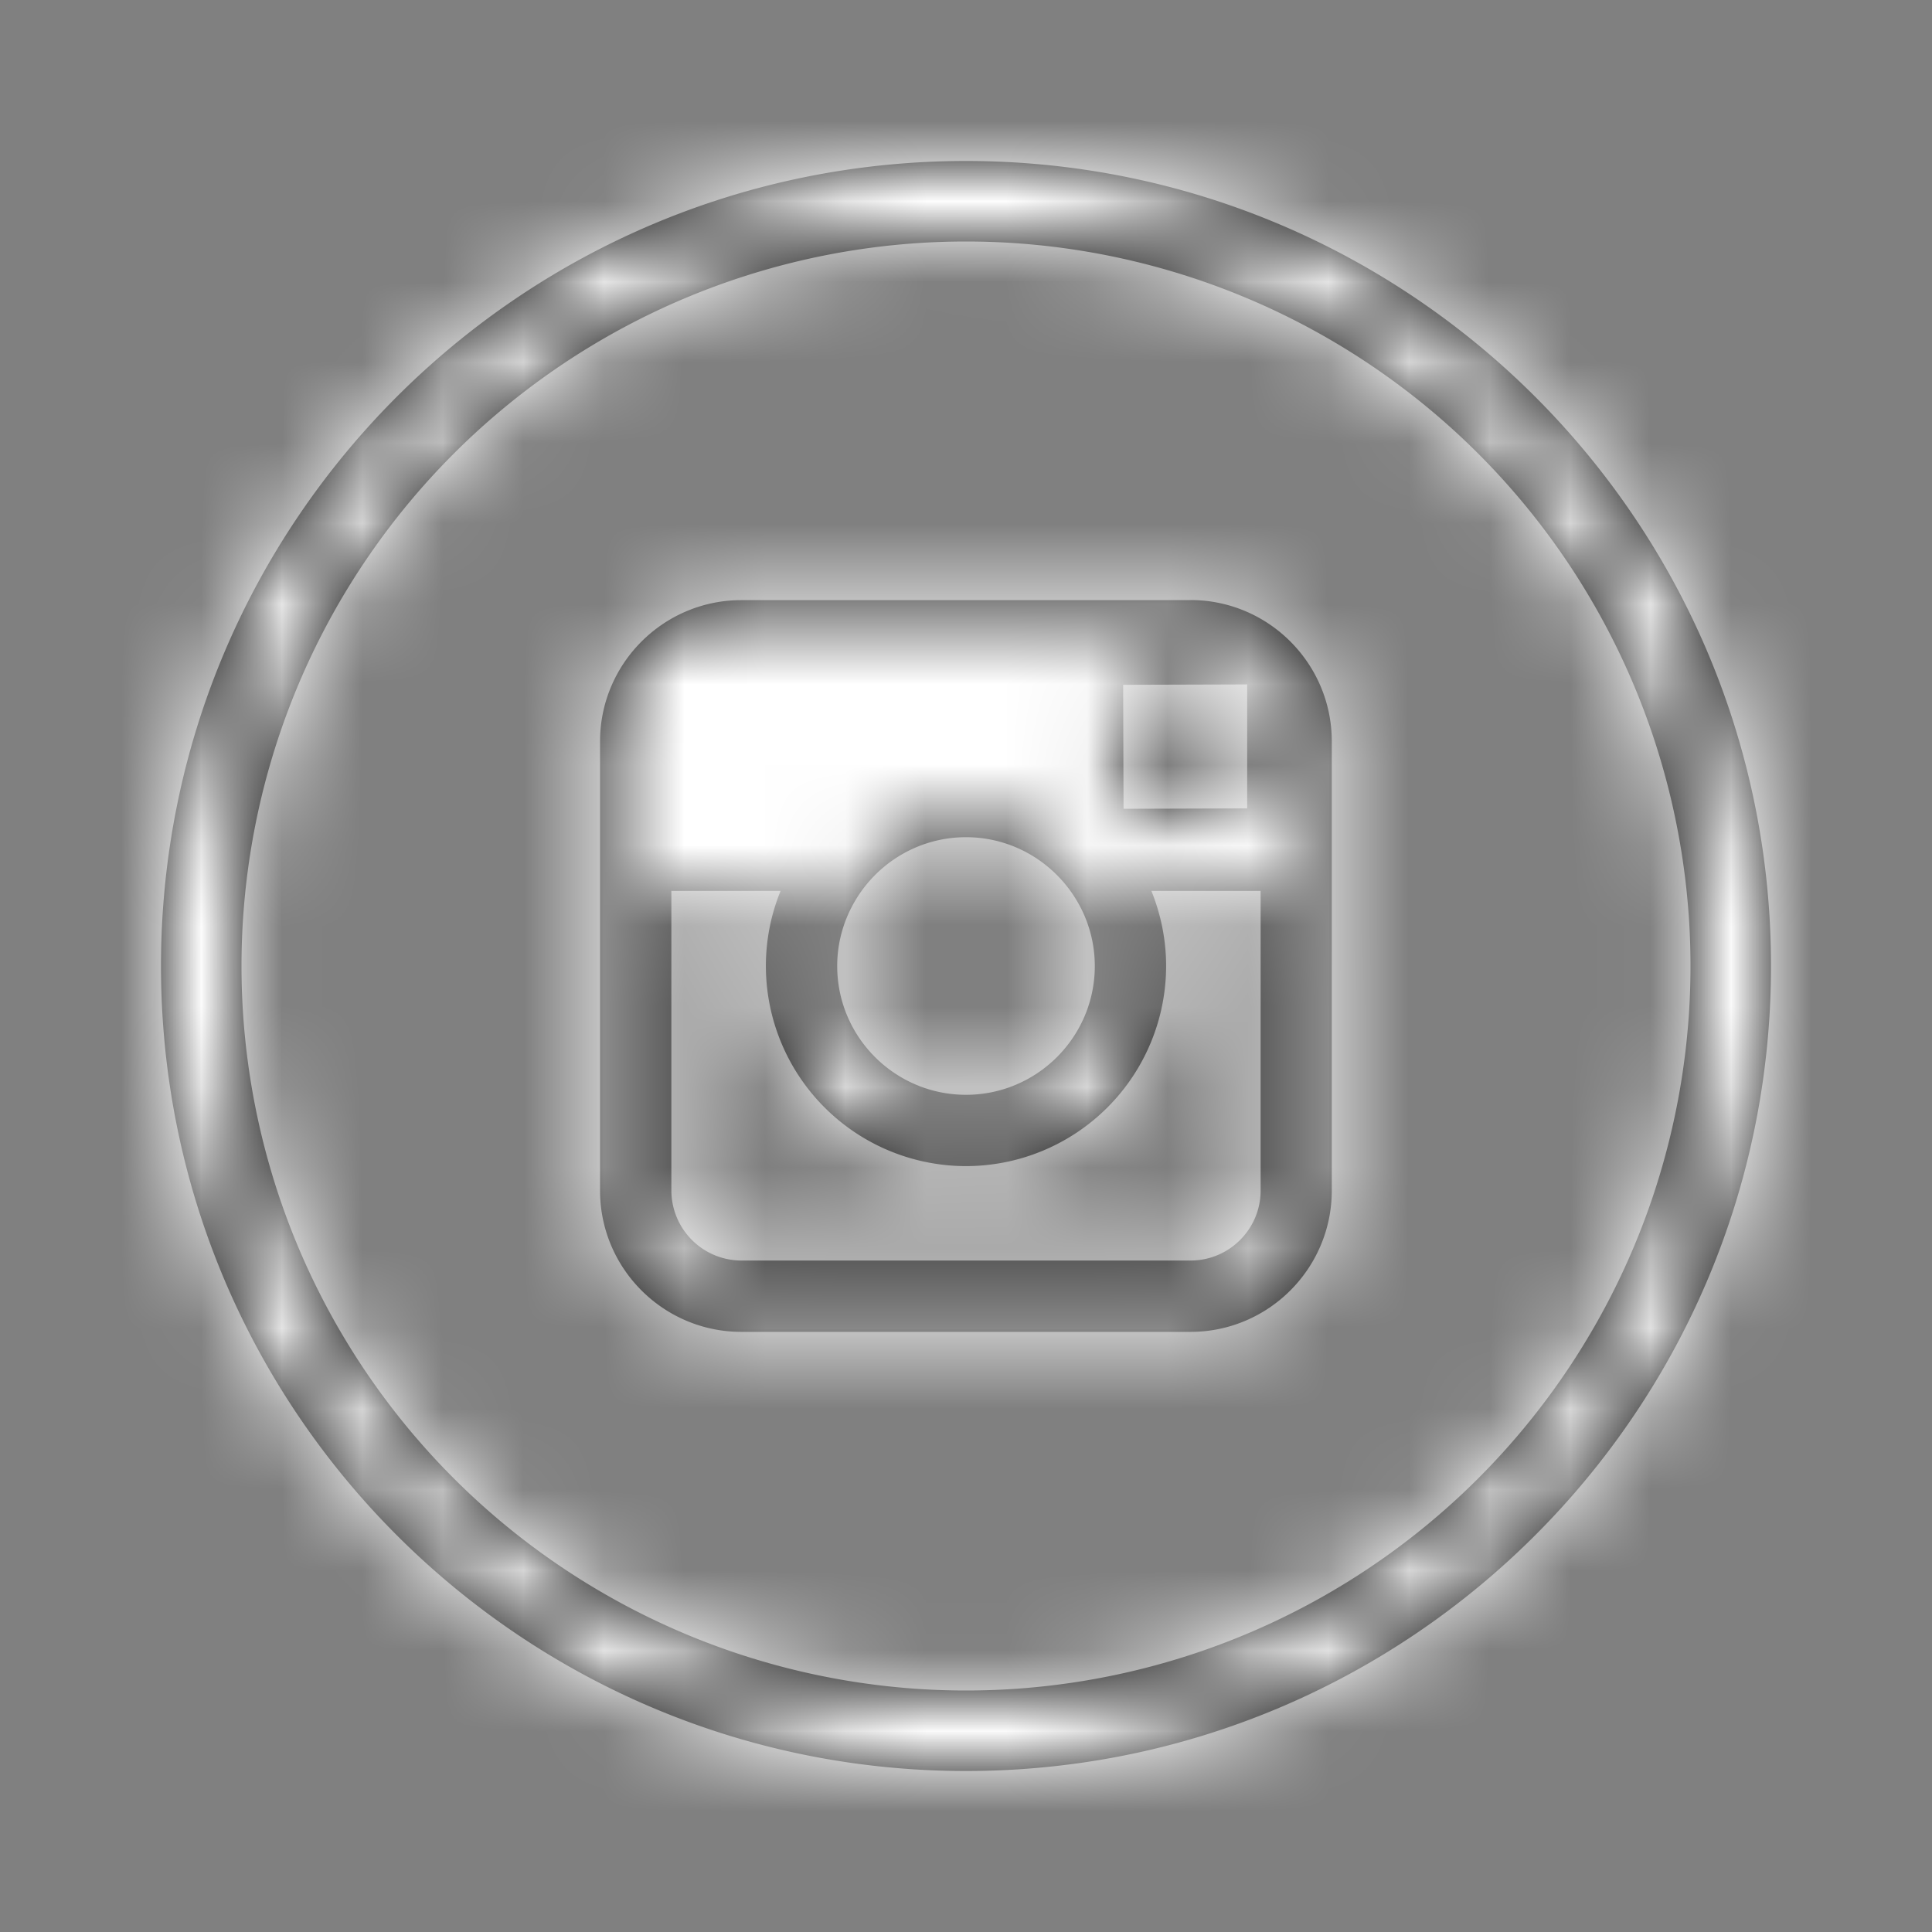 <svg xmlns="http://www.w3.org/2000/svg" xmlns:xlink="http://www.w3.org/1999/xlink" width="24" height="24" viewBox="0 0 24 24">
    <rect x="0" y="0" width="24" height="24" fill="#808080" stroke="none"/>
    <defs>
        <path id="a" d="M10 19a9 9 0 1 0 0-18 9 9 0 0 0 0 18zm0 1C4.477 20 0 15.523 0 10S4.477 0 10 0s10 4.477 10 10-4.477 10-10 10zm2.789-14.545H7.21c-.968 0-1.756.787-1.756 1.756v5.578c0 .969.788 1.756 1.756 1.756h5.578c.968 0 1.756-.787 1.756-1.756V7.21c0-.969-.788-1.756-1.756-1.756zm.504 1.048l.2-.001v1.54l-1.536.005-.005-1.54 1.34-.004zm-4.59 2.564c.29-.403.763-.667 1.297-.667.534 0 1.006.264 1.297.667.19.263.303.585.303.933 0 .882-.718 1.6-1.6 1.6-.882 0-1.6-.718-1.6-1.6 0-.348.114-.67.303-.933zm4.957 3.722c0 .48-.391.87-.871.87H7.21a.872.872 0 0 1-.87-.87V9.067h1.357a2.468 2.468 0 0 0-.183.933A2.489 2.489 0 0 0 10 12.486 2.489 2.489 0 0 0 12.486 10c0-.33-.067-.645-.183-.933h1.357v3.722z"/>
    </defs>
    <g fill="none" fill-rule="evenodd">
        <path d="M2 2h20v20H2z"/>
        <g transform="translate(2 2)">
            <mask id="b" fill="#fff">
                <use xlink:href="#a"/>
            </mask>
            <use fill="#000" fill-rule="nonzero" xlink:href="#a"/>
            <g mask="url(#b)">
                <path fill="#FFFFFF" d="M-2-2h24v24H-2z"/>
            </g>
        </g>
    </g>
</svg>
